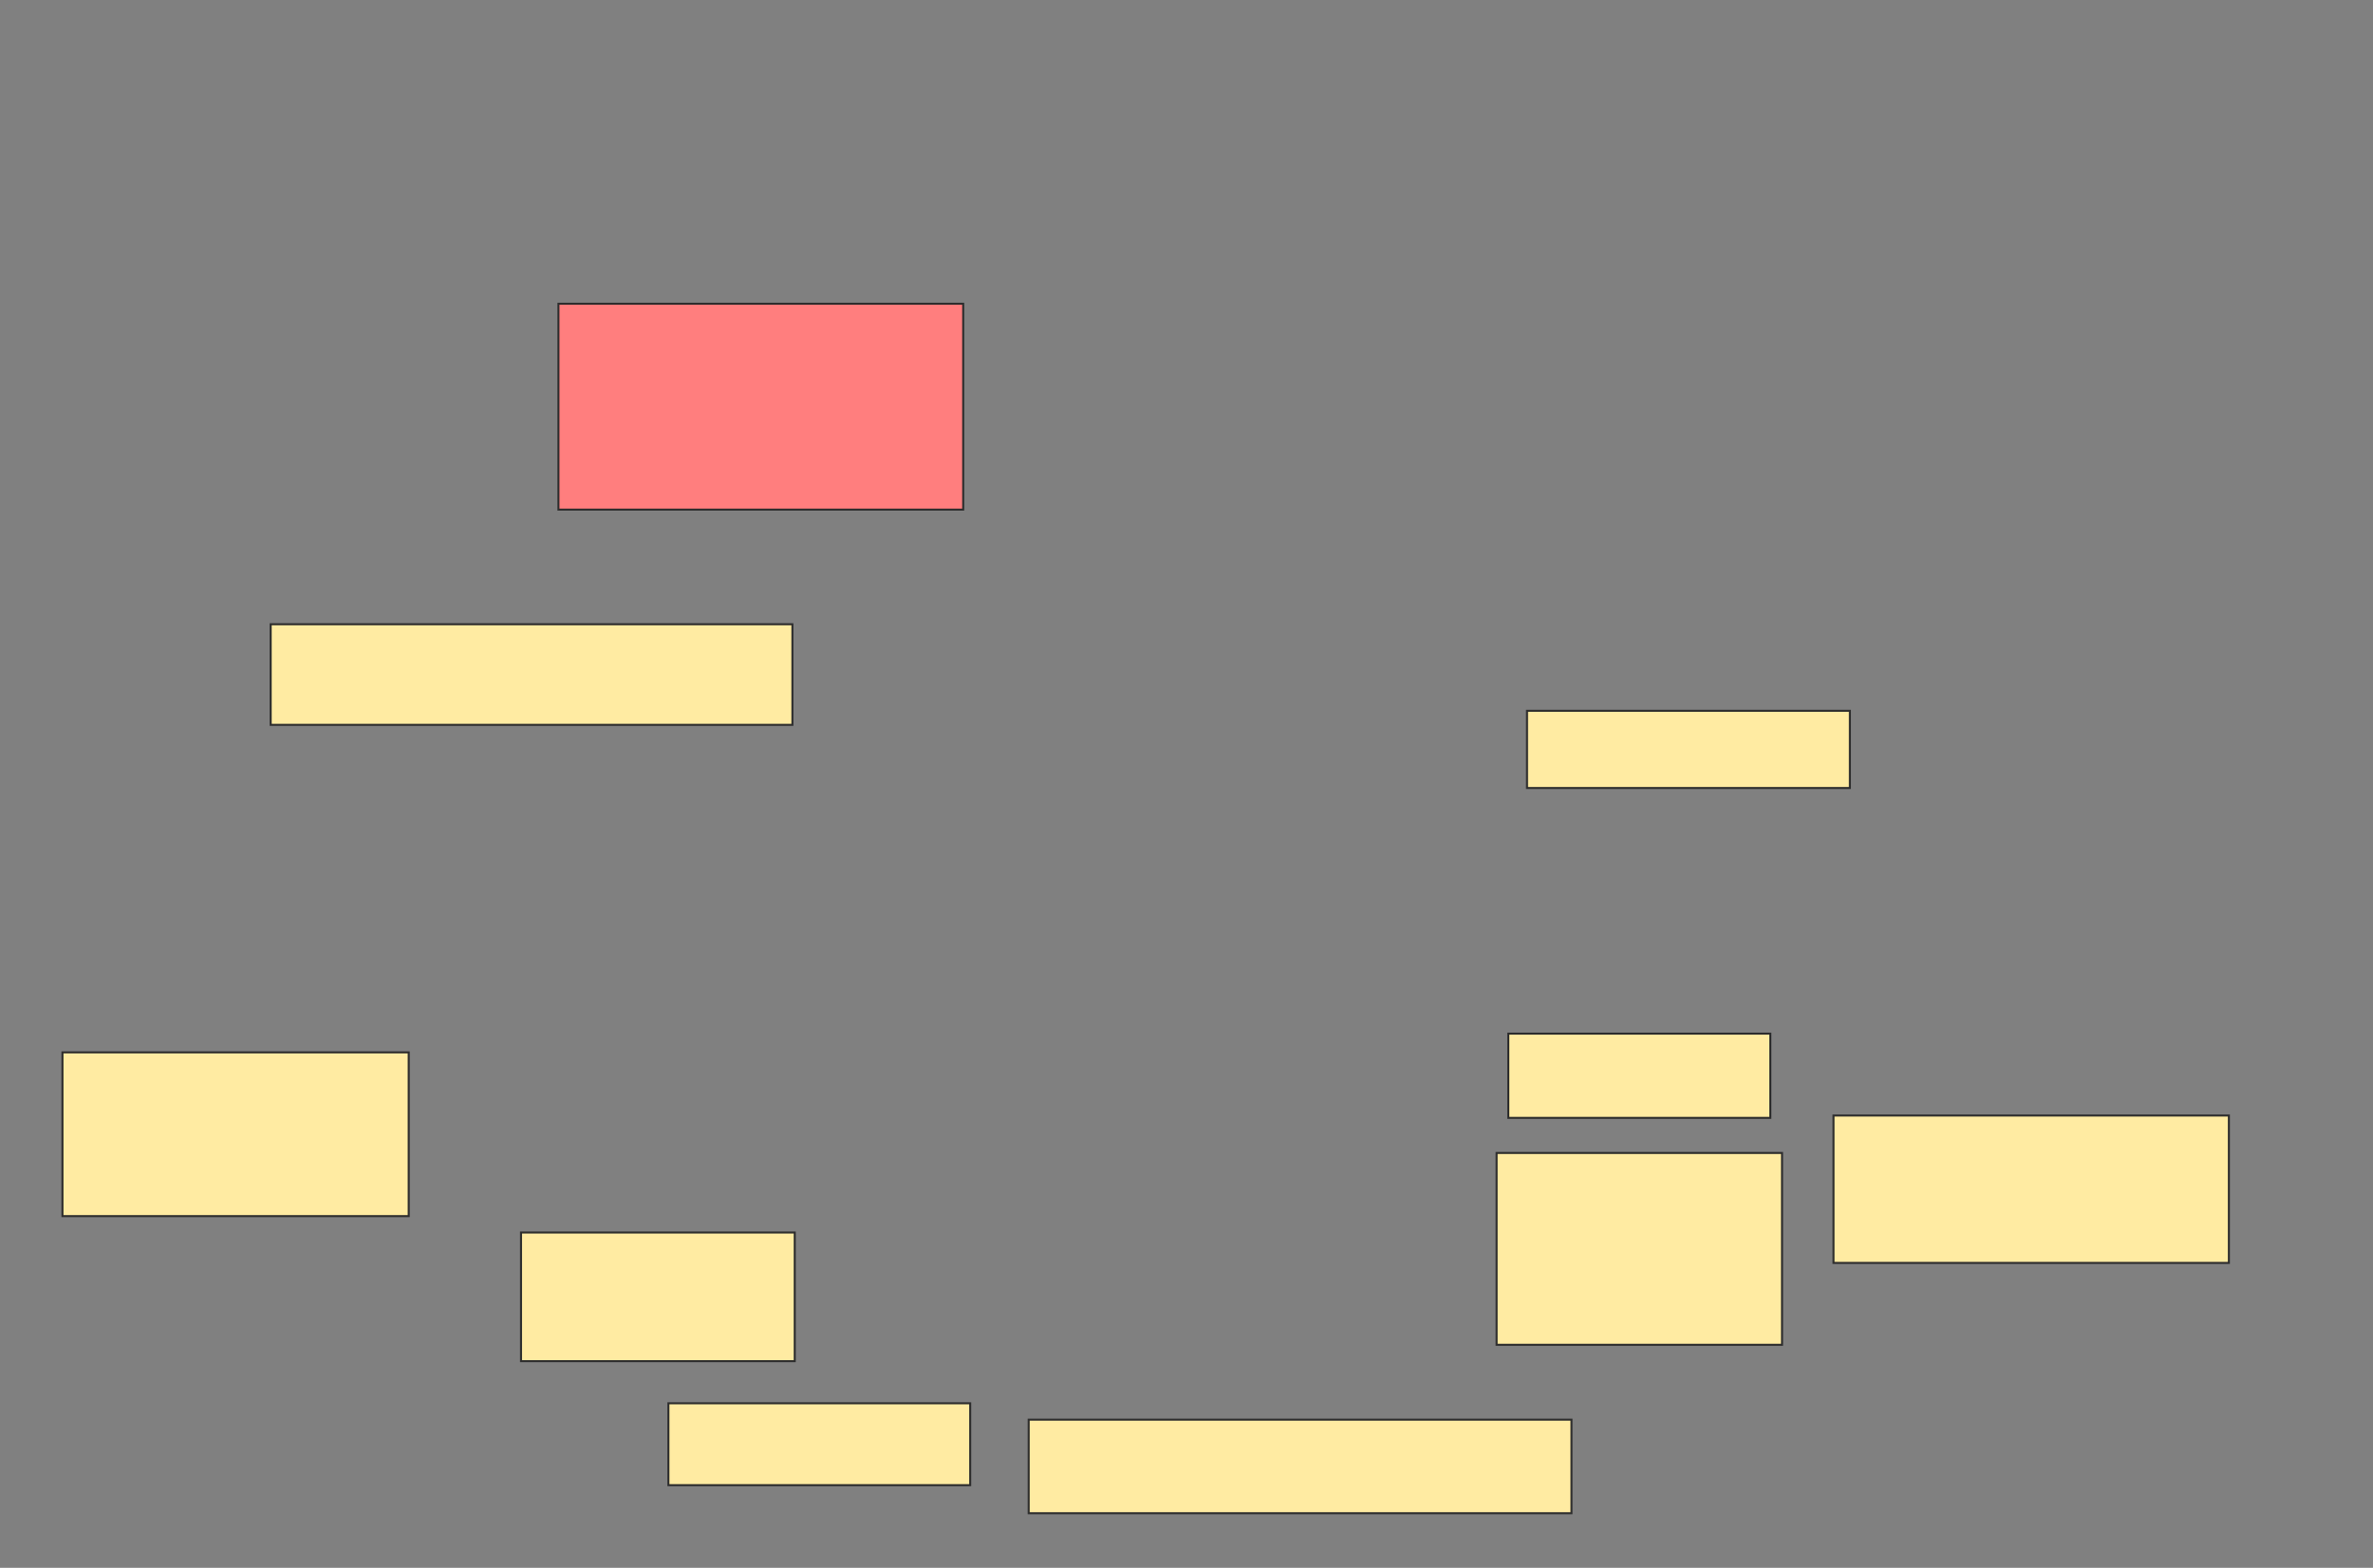 <svg xmlns="http://www.w3.org/2000/svg" width="1176" height="777">
 <rect width="100%" height="100%" fill="#808080" stroke="none"/>
 <!-- Created with Image Occlusion Enhanced -->
 <g>
  <title>Labels</title>
 </g>
 <g>
  <title>Masks</title>
  <rect id="edbb8548ee8a408782e6124479613480-ao-1" height="102.029" width="200.58" y="150.536" x="276.754" stroke="#2D2D2D" fill="#FF7E7E" class="qshape"/>
  <rect id="edbb8548ee8a408782e6124479613480-ao-2" height="49.855" width="258.551" y="309.377" x="134.145" stroke="#2D2D2D" fill="#FFEBA2"/>
  <rect id="edbb8548ee8a408782e6124479613480-ao-3" height="38.261" width="160" y="352.275" x="756.754" stroke="#2D2D2D" fill="#FFEBA2"/>
  <rect id="edbb8548ee8a408782e6124479613480-ao-4" height="40.58" width="149.565" y="695.464" x="331.246" stroke="#2D2D2D" fill="#FFEBA2"/>
  <rect id="edbb8548ee8a408782e6124479613480-ao-5" height="63.768" width="135.652" y="610.826" x="258.203" stroke="#2D2D2D" fill="#FFEBA2"/>
  <rect id="edbb8548ee8a408782e6124479613480-ao-6" height="81.159" width="171.594" y="521.551" x="30.957" stroke-linecap="null" stroke-linejoin="null" stroke-dasharray="null" stroke="#2D2D2D" fill="#FFEBA2"/>
  <rect id="edbb8548ee8a408782e6124479613480-ao-7" height="46.377" width="268.986" y="703.58" x="509.797" stroke-linecap="null" stroke-linejoin="null" stroke-dasharray="null" stroke="#2D2D2D" fill="#FFEBA2"/>
  <g id="edbb8548ee8a408782e6124479613480-ao-8">
   <rect height="41.739" width="129.855" y="512.275" x="747.478" stroke="#2D2D2D" fill="#FFEBA2"/>
   <rect height="95.072" width="141.449" y="571.406" x="741.681" stroke="#2D2D2D" fill="#FFEBA2"/>
   <rect height="73.043" width="195.942" y="552.855" x="908.638" stroke-linecap="null" stroke-linejoin="null" stroke-dasharray="null" stroke="#2D2D2D" fill="#FFEBA2"/>
  </g>
 </g>
</svg>